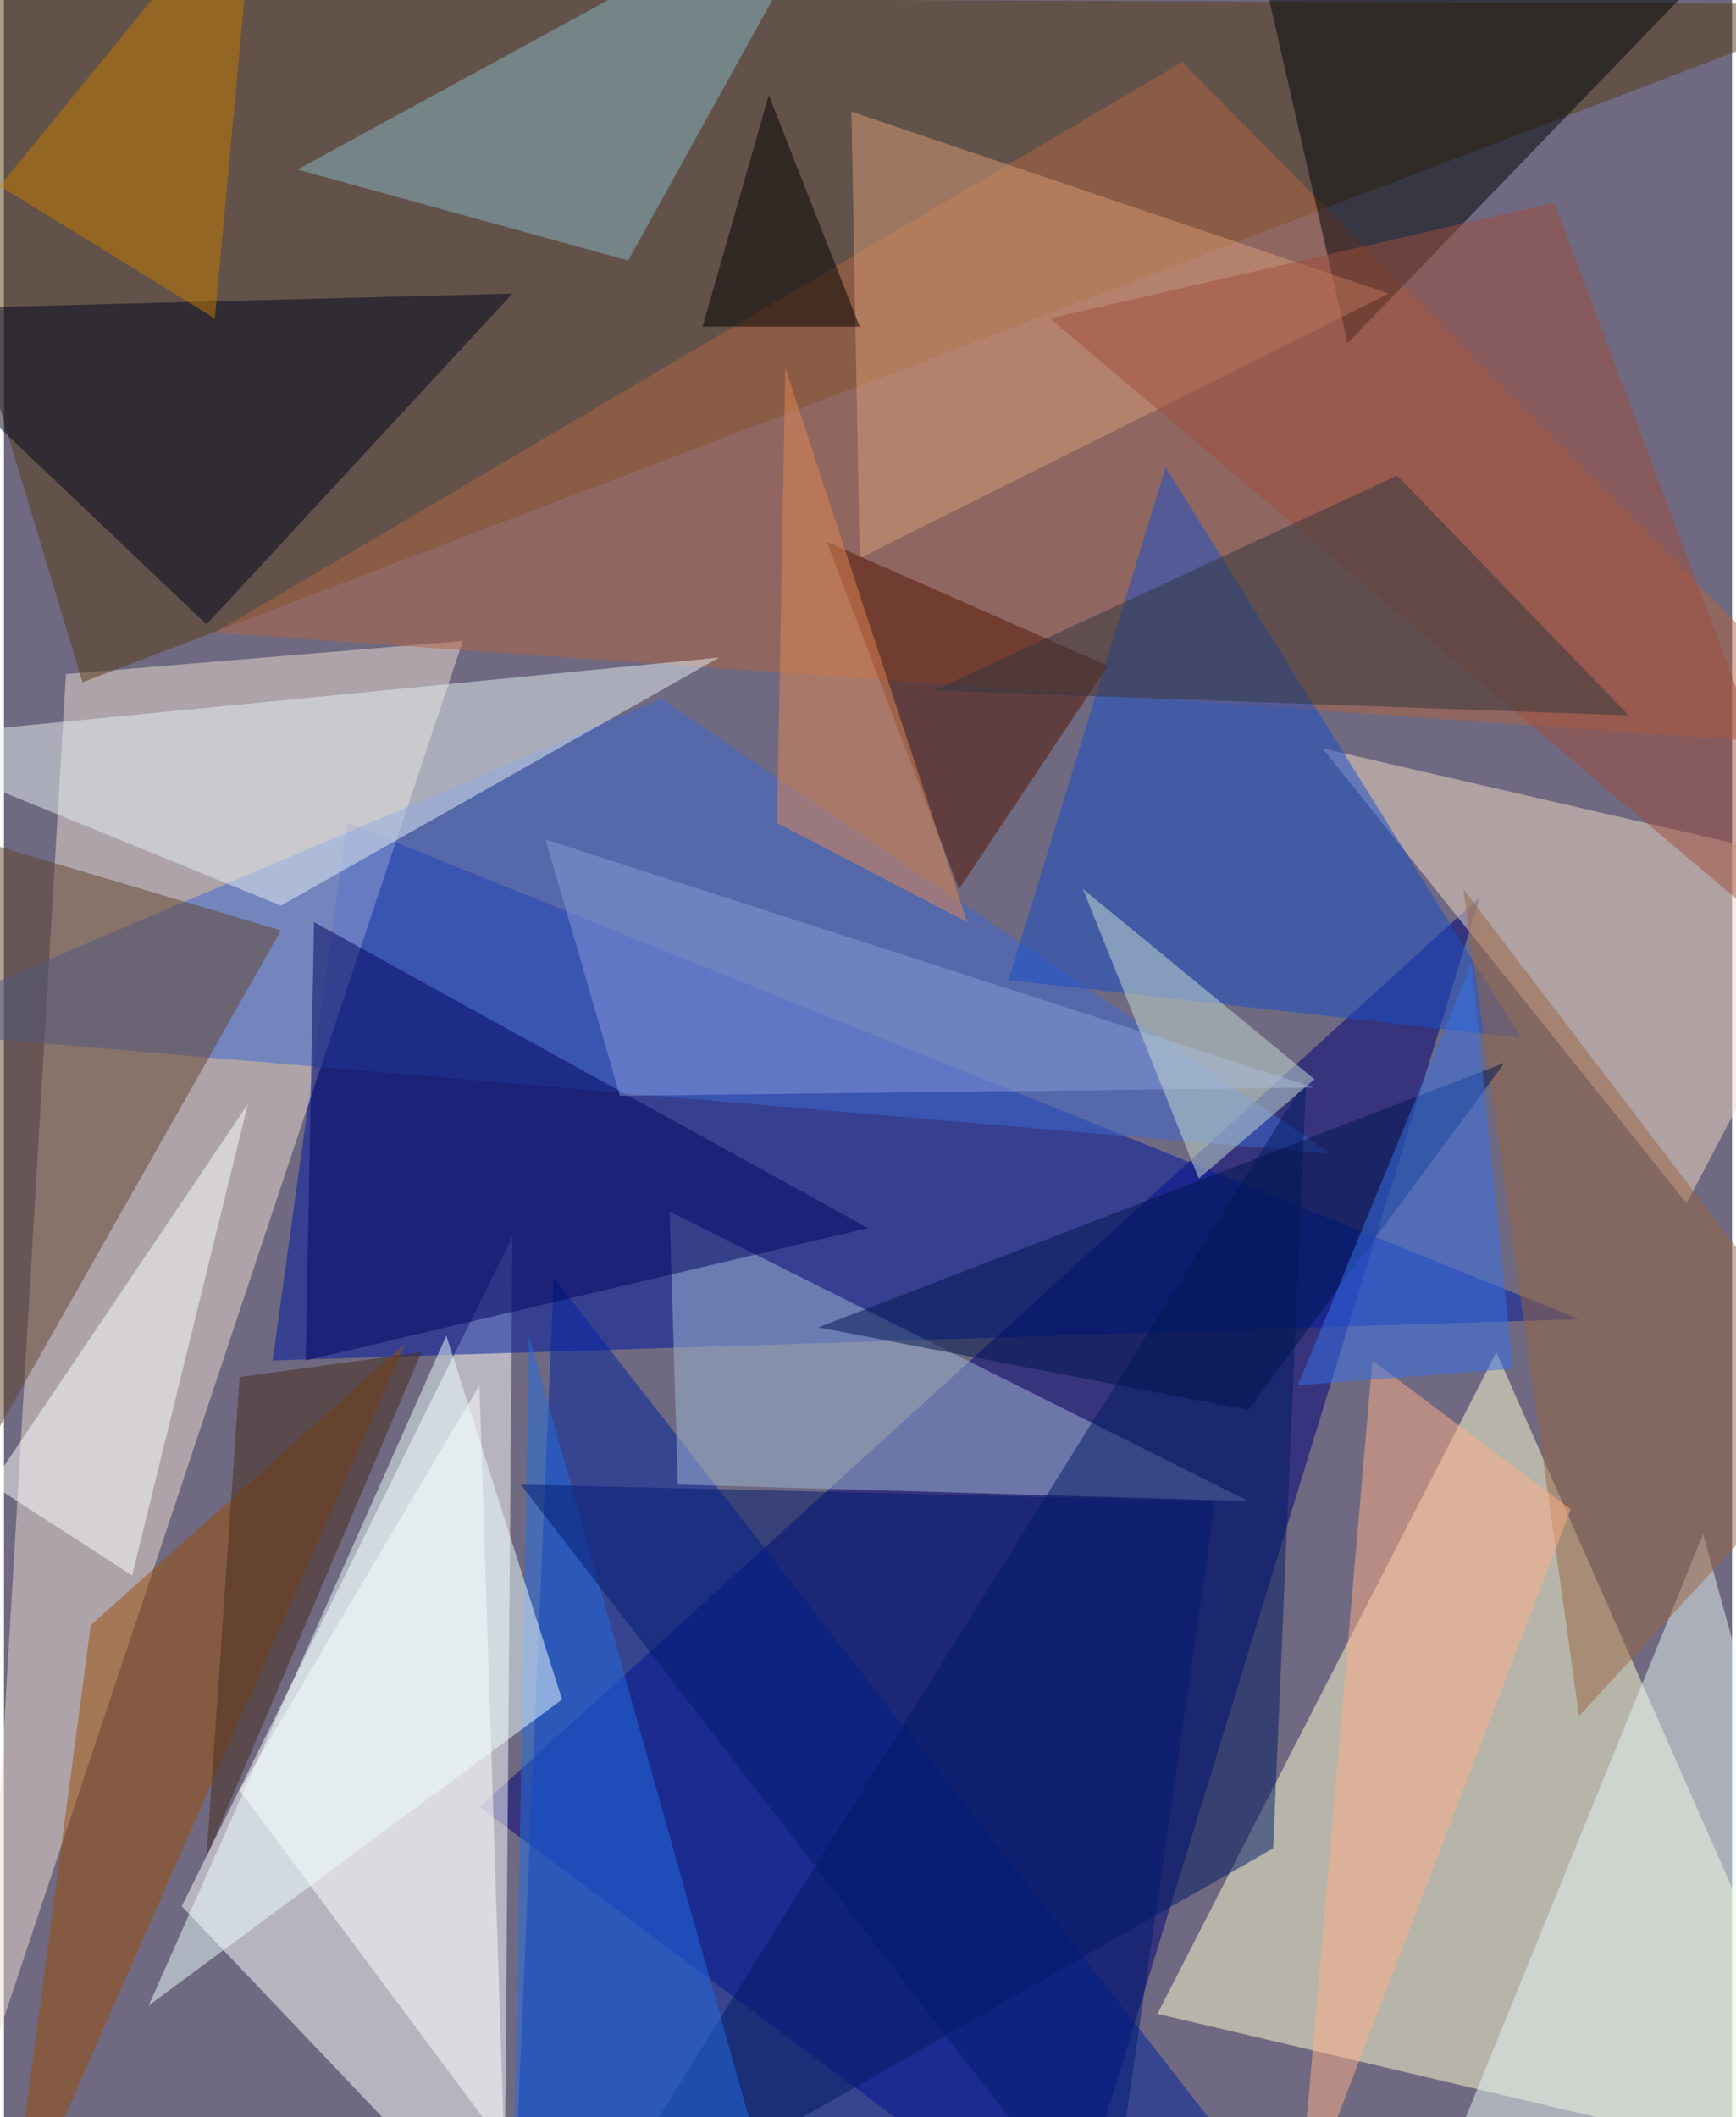 <svg xmlns="http://www.w3.org/2000/svg" width="228" height="278" viewBox="0 0 836 1024"><path fill="#6f6981" d="M0 0h836v1024H0z"/><g fill-opacity=".502"><path fill="#00007a" d="M230 874l284 212 200-652z"/><path fill="#fff" d="M242 1086l4-488L86 922z"/><path fill="#ffffd4" d="M722 654l176 400-340-80z"/><path fill="#0019a0" d="M762 638l-632 20 36-260z"/><path fill="#ebddcf" d="M-10 1006l40-680 192-16z"/><path fill="#573d13" d="M898 2L-62-2 38 330z"/><path fill="#b16542" d="M570 30L102 306l796 56z"/><path fill="#0022a2" d="M606 1054L266 618l-20 468z"/><path fill="#3d69d2" d="M642 558l-700-60 376-160z"/><path fill="#f1d9c3" d="M814 582l84-160-260-60z"/><path fill="#fff" d="M230 670l12 368-128-172z"/><path fill="#9fb7d6" d="M602 726l-276-8-4-132z"/><path fill="#184eca" d="M486 474l248 28-172-276z"/><path fill="#63442c" d="M-14 406l148 44L-2 690z"/><path fill="#00055e" d="M418 594L150 446l-4 212z"/><path fill="#00061e" d="M98 302l148-160-308 8z"/><path fill="#e6f0f4" d="M134 438l212-120-408 40z"/><path fill="#000407" d="M650 166L870-62H598z"/><path fill="#88b6c4" d="M302 126L142 82 406-62z"/><path fill="#e5f5f1" d="M822 742l76 276-216 68z"/><path fill="#9c4c04" d="M42 786L2 1086l192-436z"/><path fill="#001a62" d="M278 1086l352-564-16 372z"/><path fill="#d89c79" d="M414 270l256-128-260-88z"/><path fill="#531500" d="M534 322l-136-60 64 168z"/><path fill="#fff" d="M-6 718l68 44 56-228z"/><path fill="#986642" d="M706 430l192 252-136 148z"/><path fill="#8899da" d="M634 526l-336 4-36-124z"/><path fill="#a04e3c" d="M894 482L506 154l244-56z"/><path fill="#c67b00" d="M-2 90l104 64 20-216z"/><path fill="#226ee2" d="M246 1086l8-440 108 384z"/><path fill="#ffb087" d="M662 658l96 72-132 344z"/><path fill="#e28852" d="M466 446l-92-48 4-220z"/><path fill="#31373e" d="M786 346l-336-12 224-104z"/><path fill="#00144d" d="M394 642l332-128-124 168z"/><path fill="#eefcff" d="M270 822l-56-176L70 970z"/><path fill="#c8ddd4" d="M578 570l56-48-112-92z"/><path fill="#462d1a" d="M114 666l88-12L98 898z"/><path fill="#021a70" d="M534 1086l52-360-336-8z"/><path fill="#030000" d="M414 158h-76l32-112z"/><path fill="#3673e9" d="M710 466l20 196-104 8z"/></g></svg>